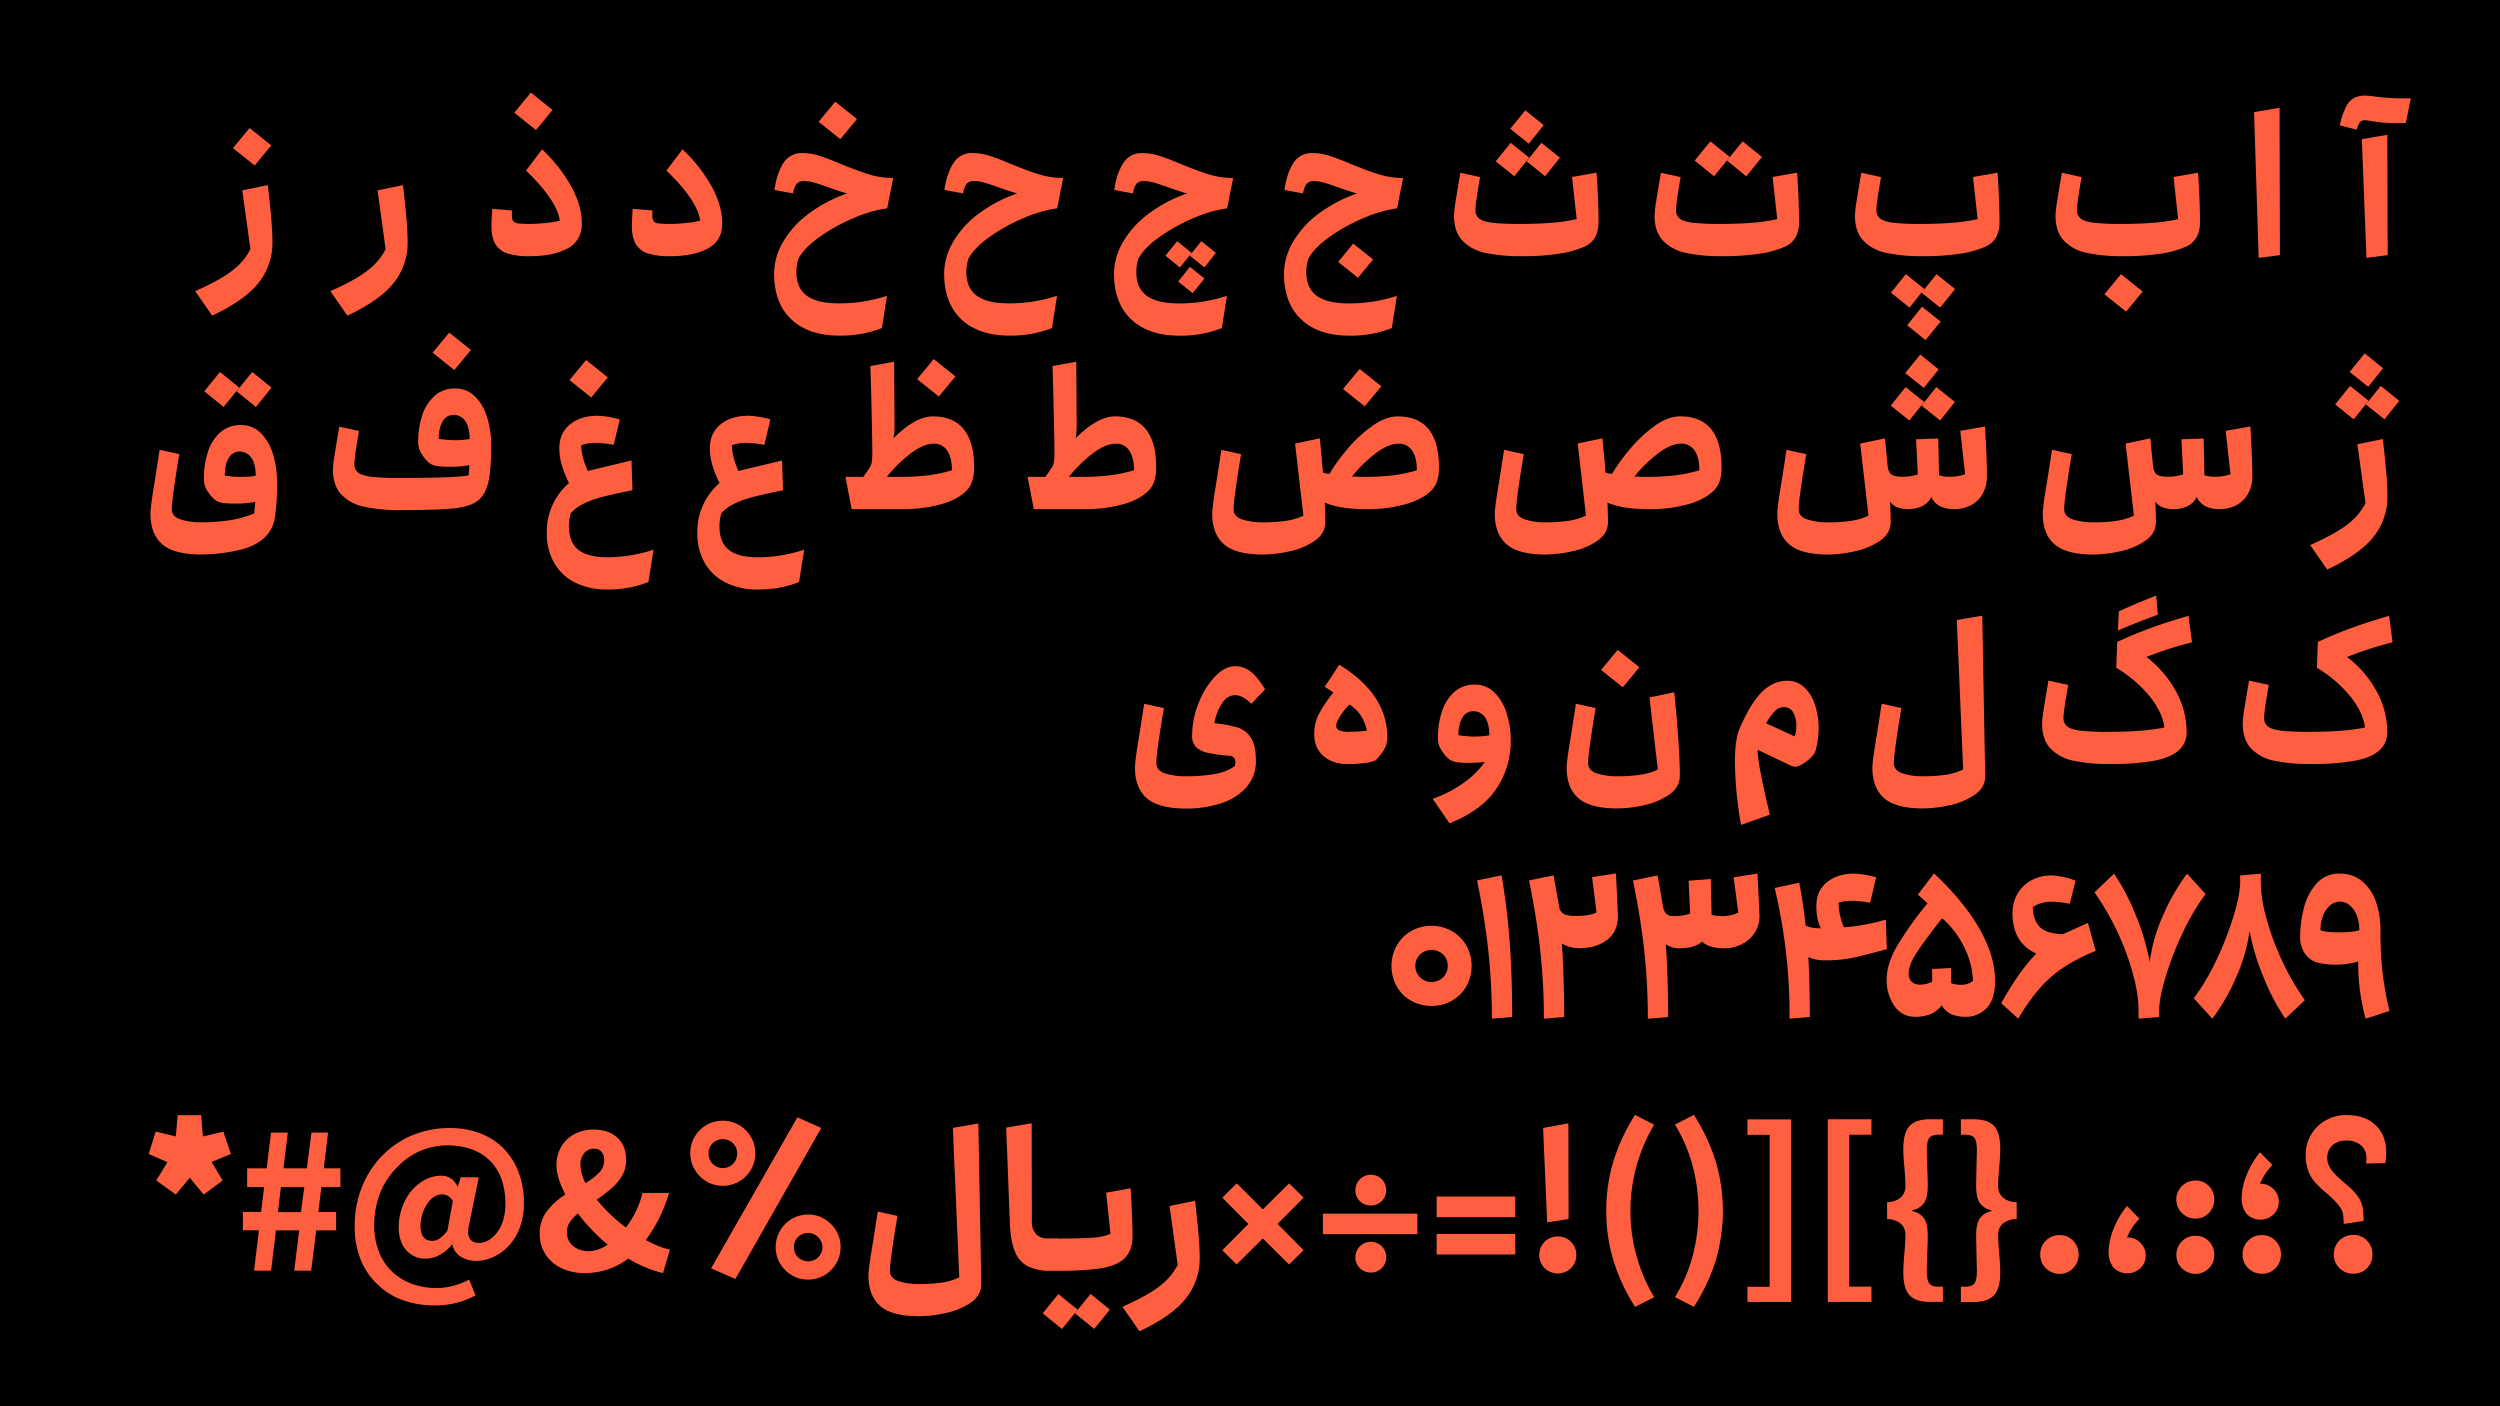 <svg xmlns="http://www.w3.org/2000/svg" viewBox="0 0 1152 648"><defs><style>.cls-1{fill:#ff5e3f;}</style></defs><g id="Background"><rect width="1152" height="648"/></g><g id="Layer_1" data-name="Layer 1"><path class="cls-1" d="M107.47,124.33a28.45,28.45,0,0,0,7.92-9.48l-3.74-27.14L123.4,85.3q1.16,10.07,1.65,16c.32,4,.49,7.45.49,10.42a29.29,29.29,0,0,1-6.32,18.51q-6.33,8.1-21.45,15.22l-7.83-11.3Q102,128.83,107.47,124.33ZM115,59l10,8-7.65,9.26-10-8Z"/><path class="cls-1" d="M169.77,124.33a28.45,28.45,0,0,0,7.92-9.48L174,87.71,185.7,85.3q1.16,10.07,1.65,16t.48,10.42a29.28,29.28,0,0,1-6.31,18.51q-6.33,8.1-21.45,15.22l-7.83-11.3Q164.26,128.83,169.77,124.33Z"/><path class="cls-1" d="M263.44,86.28q4.68,8.82,4.67,16.74t-6.67,11.52q-6.67,3.52-17.45,3.52a32.82,32.82,0,0,1-10.19-1.29,9.81,9.81,0,0,1-5.56-4.37c-1.19-2-1.78-4.85-1.78-8.41q0-1.68.36-7.74l9.07.71v2.32a4.4,4.4,0,0,0,.63,2.67,3.34,3.34,0,0,0,2.27,1,47.15,47.15,0,0,0,5.56.22q2.76,0,6.85-.4a42,42,0,0,0,6.77-1.11q-1.43-9.44-15.58-23.05l7.39-9.79A70.26,70.26,0,0,1,263.44,86.28ZM244.62,42.67l10,8-7.65,9.26-10-8Z"/><path class="cls-1" d="M328.14,86.28q4.68,8.82,4.67,16.74t-6.67,11.52q-6.67,3.52-17.44,3.52a32.89,32.89,0,0,1-10.2-1.29,9.81,9.81,0,0,1-5.56-4.37c-1.19-2-1.78-4.85-1.78-8.41q0-1.68.36-7.74l9.08.71v2.32a4.41,4.41,0,0,0,.62,2.67,3.34,3.34,0,0,0,2.27,1,47.27,47.27,0,0,0,5.56.22c1.84,0,4.12-.13,6.86-.4a42,42,0,0,0,6.76-1.11q-1.43-9.44-15.58-23.05l7.39-9.79A70.26,70.26,0,0,1,328.14,86.28Z"/><path class="cls-1" d="M393.56,100.39a82.18,82.18,0,0,0-15.76,8.68q-7.16,5.07-9.83,10.05a20,20,0,0,0-1,6.15q0,7.47,4.81,11t14.86,3.51a69.7,69.7,0,0,0,22.07-3.47l-2.31,14.86a51.7,51.7,0,0,1-19.76,3.48q-14,0-21.94-7.44t-8-21a29.21,29.21,0,0,1,4-14.47,43.07,43.07,0,0,1,11.57-13,65.21,65.21,0,0,1,18.11-9.61c-1.61-.41-4.45-1.33-8.55-2.76q-4.19-1.52-6.67-2.22a17,17,0,0,0-4.72-.71A4.14,4.14,0,0,0,367,84.81a9.45,9.45,0,0,0-1.51,4.32l-8.64-1.6Q358,79.7,361,75.11a9.82,9.82,0,0,1,8.72-4.58,25.91,25.91,0,0,1,7.79,1.25q4,1.25,10.28,3.91,7.56,3.12,12.81,4.72A37.24,37.24,0,0,0,411.58,82l-2.76,14A58.52,58.52,0,0,0,393.56,100.39Zm-8.68-53.53,10,8-7.66,9.25-10-8Z"/><path class="cls-1" d="M471.88,100.39a82.18,82.18,0,0,0-15.76,8.68q-7.15,5.07-9.83,10.05a19.67,19.67,0,0,0-1,6.15q0,7.47,4.81,11T465,139.77a69.7,69.7,0,0,0,22.07-3.47l-2.31,14.86A51.7,51.7,0,0,1,465,154.64q-14,0-21.94-7.44t-8-21a29.21,29.21,0,0,1,4-14.47,43.17,43.17,0,0,1,11.56-13,65.27,65.27,0,0,1,18.12-9.61c-1.61-.41-4.45-1.33-8.55-2.76q-4.19-1.52-6.67-2.22a17,17,0,0,0-4.72-.71,4.14,4.14,0,0,0-3.47,1.37,9.45,9.45,0,0,0-1.51,4.32l-8.64-1.6q1.15-7.83,4.19-12.42a9.82,9.82,0,0,1,8.72-4.58,26,26,0,0,1,7.79,1.25q4,1.25,10.28,3.91,7.56,3.12,12.81,4.72A37.24,37.24,0,0,0,489.9,82l-2.76,14A58.52,58.52,0,0,0,471.88,100.39Z"/><path class="cls-1" d="M565.46,96a58.68,58.68,0,0,0-15.27,4.41,82.39,82.39,0,0,0-15.75,8.68q-7.17,5.07-9.83,10.05a19.67,19.67,0,0,0-1,6.15q0,7.47,4.8,11t14.87,3.51a69.7,69.7,0,0,0,22.07-3.47l-2.32,14.86a51.61,51.61,0,0,1-19.75,3.48q-14,0-21.94-7.44t-8-21a29.31,29.31,0,0,1,4-14.47,43.34,43.34,0,0,1,11.57-13A65.27,65.27,0,0,1,547,89.13q-2.41-.61-8.55-2.76-4.18-1.52-6.67-2.22a17.07,17.07,0,0,0-4.72-.71,4.14,4.14,0,0,0-3.47,1.37,9.56,9.56,0,0,0-1.52,4.32l-8.63-1.6q1.15-7.83,4.19-12.42a9.82,9.82,0,0,1,8.72-4.58,25.84,25.84,0,0,1,7.78,1.25q4,1.25,10.28,3.91,7.57,3.12,12.82,4.72a37.24,37.24,0,0,0,11,1.6Zm-23,15.13,6.67,5.43-5.43,6.68-6.67-5.43ZM555,128.38l-5.42,6.68-6.68-5.34,5.43-6.77Zm-1.42-17.27,6.68,5.43L555,123.22l-6.77-5.43Z"/><path class="cls-1" d="M643.78,96a58.68,58.68,0,0,0-15.27,4.41,82.39,82.39,0,0,0-15.75,8.68q-7.17,5.07-9.83,10.05a19.67,19.67,0,0,0-1,6.15q0,7.47,4.8,11t14.87,3.51a69.7,69.7,0,0,0,22.07-3.47l-2.32,14.86a51.61,51.61,0,0,1-19.75,3.48q-14,0-21.94-7.44t-8-21a29.31,29.31,0,0,1,4-14.47,43.34,43.34,0,0,1,11.57-13,65.35,65.35,0,0,1,18.11-9.61q-2.4-.61-8.54-2.76c-2.79-1-5-1.75-6.68-2.22a17,17,0,0,0-4.71-.71A4.14,4.14,0,0,0,602,84.81a9.56,9.56,0,0,0-1.52,4.32l-8.63-1.6Q593,79.7,596,75.11a9.84,9.84,0,0,1,8.73-4.58,25.84,25.84,0,0,1,7.78,1.25q4,1.25,10.28,3.91,7.58,3.12,12.82,4.72A37.24,37.24,0,0,0,646.54,82Zm-18,32-9.17-7.29,6.94-8.46,9.17,7.3Z"/><path class="cls-1" d="M736.6,102.13a15.07,15.07,0,0,1-1.51,7.12,10.54,10.54,0,0,1-5.25,4.53,43.81,43.81,0,0,1-11.44,3.12,110.31,110.31,0,0,1-17.13,1.16,78,78,0,0,1-16.73-1.52,20.07,20.07,0,0,1-10.64-5.65Q670,106.75,670,99.37a48.72,48.72,0,0,1,.71-6.41q.72-4.54,2.23-13.35l9.08,2q-2.14,12.11-2.14,15.13a4.8,4.8,0,0,0,1.78,4c1.19.92,3.22,1.55,6.1,1.91a111.84,111.84,0,0,0,12.77.53q16.55,0,26-2.22l-2.14-19.4,11.3-2Q736.61,92.78,736.6,102.13ZM696.11,65.81l8.54,6.86-6.85,8.54-8.55-6.85Zm6.76-15,8.46,6.86-6.86,8.54-8.54-6.85Zm7.39,15,8.54,6.86L712,81.21l-8.54-6.85Z"/><path class="cls-1" d="M829,102.13a15.07,15.07,0,0,1-1.52,7.12,10.54,10.54,0,0,1-5.25,4.53,43.84,43.84,0,0,1-11.43,3.12,110.54,110.54,0,0,1-17.14,1.16,78.07,78.07,0,0,1-16.73-1.52,20,20,0,0,1-10.63-5.65q-3.88-4.14-3.88-11.52a48.72,48.72,0,0,1,.71-6.41q.72-4.54,2.23-13.35l9.08,2q-2.14,12.11-2.14,15.13a4.8,4.8,0,0,0,1.78,4c1.19.92,3.22,1.55,6.1,1.91a112,112,0,0,0,12.77.53q16.56,0,26-2.22l-2.14-19.4,11.3-2Q829,92.78,829,102.13Zm-40.86-37,8.9,7.21-7.2,8.9L780.92,74Zm14.87,0,8.9,7.21-7.21,8.9L795.79,74Z"/><path class="cls-1" d="M921.37,102.13a15.07,15.07,0,0,1-1.52,7.12,10.54,10.54,0,0,1-5.25,4.53,43.84,43.84,0,0,1-11.43,3.12A110.54,110.54,0,0,1,886,118.06a78.07,78.07,0,0,1-16.73-1.52,20,20,0,0,1-10.63-5.65q-3.88-4.14-3.88-11.52a47.49,47.49,0,0,1,.72-6.41q.71-4.54,2.22-13.35l9.08,2q-2.14,12.11-2.14,15.13a4.83,4.83,0,0,0,1.78,4c1.19.92,3.22,1.55,6.1,1.91a112,112,0,0,0,12.77.53q16.56,0,26-2.22l-2.14-19.4,11.31-2Q921.37,92.78,921.37,102.13Zm-43.17,24.2,8.55,6.86-6.86,8.54-8.54-6.85Zm7.48,15,8.54,6.86-6.94,8.54-8.46-6.85Zm6.67-15,8.55,6.86L894,141.73l-8.54-6.85Z"/><path class="cls-1" d="M1013.75,102.13a15.19,15.19,0,0,1-1.51,7.12,10.52,10.52,0,0,1-5.26,4.53,43.84,43.84,0,0,1-11.43,3.12,110.5,110.5,0,0,1-17.13,1.16,78.1,78.1,0,0,1-16.74-1.52,20,20,0,0,1-10.63-5.65q-3.87-4.14-3.87-11.52a47,47,0,0,1,.71-6.41q.71-4.54,2.22-13.35l9.08,2q-2.13,12.11-2.14,15.13a4.83,4.83,0,0,0,1.78,4c1.19.92,3.22,1.55,6.1,1.91a112.08,112.08,0,0,0,12.77.53q16.56,0,26-2.22l-2.14-19.4,11.31-2Q1013.75,92.78,1013.75,102.13Zm-36.4,24.2,10,8-7.65,9.26-10-8Z"/><path class="cls-1" d="M1038.67,51.66l11.75-2,.17,67.91-9.79,1.25Z"/><path class="cls-1" d="M1092.69,55.76a26.28,26.28,0,0,0-2.94-.36,2.88,2.88,0,0,0-2.22.85,8.73,8.73,0,0,0-1.52,3.51l-7.83-2a37.05,37.05,0,0,1,2.76-8.36,9.7,9.7,0,0,1,3.6-4.14,10.35,10.35,0,0,1,5.21-1.2,37.61,37.61,0,0,1,4.81.44,89.56,89.56,0,0,0,11,.8h5.34l-2.31,11.4h-4.9A58.48,58.48,0,0,1,1092.69,55.76Zm-4.36,8.36,11.75-2,.17,55.45-9.79,1.25Z"/><path class="cls-1" d="M120,199.41a22.59,22.59,0,0,1,5.65,9.44,43.19,43.19,0,0,1,2,13,98.33,98.33,0,0,1-1,16.6,15.69,15.69,0,0,1-4,8.5q-4.35,4.72-13,6.63a78.27,78.27,0,0,1-17,1.92q-12.47,0-17.89-4.72t-5.43-14.06q0-3.3,2-15.13l2.22-14.33,9.08,2q-3.47,20.82-3.47,25.27,0,3.48,4,4.81a29.88,29.88,0,0,0,9.43,1.33,86.55,86.55,0,0,0,12.9-.89,50.61,50.61,0,0,0,11.66-3.2q.09-.72.45-5.34a44.87,44.87,0,0,1-9.17.8,40.24,40.24,0,0,1-5.87-.31,7.65,7.65,0,0,1-3.29-1.25,13,13,0,0,1-2.85-3,14.09,14.09,0,0,1-2-3.51,12,12,0,0,1-.45-3.61,38.39,38.39,0,0,1,1.83-12.06,20.21,20.21,0,0,1,5.65-9,13.77,13.77,0,0,1,9.52-3.42A12.41,12.41,0,0,1,120,199.41Zm-18.65-28,8.9,7.21-7.21,8.9-8.9-7.21Zm9.44,48.33q2,0,3.78-.09a18.07,18.07,0,0,0,3.25-.45c0-3.67-.68-6.45-2.05-8.32a6.39,6.39,0,0,0-5.43-2.8,5.6,5.6,0,0,0-4.89,2.89c-1.25,1.93-1.87,4.64-1.87,8.15A37.47,37.47,0,0,0,110.76,219.75Zm5.43-48.33,8.9,7.21-7.21,8.9-8.9-7.21Z"/><path class="cls-1" d="M225.66,218.55a24.66,24.66,0,0,1-2.27,8.27,11.47,11.47,0,0,1-4.68,4.85q-3.65,2.06-11,2.72t-23.05.67a78.1,78.1,0,0,1-16.74-1.52,20,20,0,0,1-10.63-5.65q-3.87-4.14-3.87-11.52a47,47,0,0,1,.71-6.41q.71-4.54,2.22-13.35l9.08,2q-2.13,12.1-2.13,15.13a4.8,4.8,0,0,0,1.78,4.05c1.18.92,3.21,1.55,6.09,1.91a112.08,112.08,0,0,0,12.77.53q27.15,0,32-1.24c.11-.77.23-2.32.35-4.63a50.77,50.77,0,0,1-9.08.71,40.24,40.24,0,0,1-5.87-.31,7.7,7.7,0,0,1-3.29-1.25,13,13,0,0,1-2.85-3,16.3,16.3,0,0,1-2-3.47,11.1,11.1,0,0,1-.48-3.65,37.82,37.82,0,0,1,1.86-12.06,20.3,20.3,0,0,1,5.7-8.94,13.83,13.83,0,0,1,9.52-3.38,12.46,12.46,0,0,1,8.86,3.47,22.14,22.14,0,0,1,5.65,9.39,41.15,41.15,0,0,1,2,13A110,110,0,0,1,225.66,218.55ZM207,153.27l10,8-7.65,9.25-10-8Zm2.41,49.57a36.85,36.85,0,0,0,7-.54c0-3.67-.68-6.45-2.05-8.32a6.39,6.39,0,0,0-5.43-2.8,5.61,5.61,0,0,0-4.89,2.89q-1.87,2.9-1.87,8.15A50.68,50.68,0,0,0,209.37,202.84Z"/><path class="cls-1" d="M301.13,253.3l-2.32,14.86a44.8,44.8,0,0,1-9.21,2.67,57.08,57.08,0,0,1-9.92.81A31.92,31.92,0,0,1,265,268.43a22.8,22.8,0,0,1-9.66-9.08,27,27,0,0,1-3.38-13.7,29.46,29.46,0,0,1,10.23-23.05,51,51,0,0,1-3.38-8.55,27.79,27.79,0,0,1-1.07-7.47q0-7,4.9-11t12.82-4a44,44,0,0,1,10.14,1.69L282.79,205a43.81,43.81,0,0,0-8.54-.89,17.3,17.3,0,0,0-6.41,1.07q0,5.07,3,11.84L291,212.18l.44,13.71q-9,1.79-14.06,3.16a47.76,47.76,0,0,0-8.5,3.07,20.12,20.12,0,0,0-5.83,4.27,21.51,21.51,0,0,0-.89,6.05q0,7.4,4.28,10.86t13.26,3.47A67.79,67.79,0,0,0,301.13,253.3Zm-31.06-87.4,10,8-7.65,9.26-10-8Z"/><path class="cls-1" d="M370.55,253.3l-2.32,14.86a44.8,44.8,0,0,1-9.21,2.67,57.08,57.08,0,0,1-9.92.81,31.92,31.92,0,0,1-14.73-3.21,22.8,22.8,0,0,1-9.66-9.08,27,27,0,0,1-3.38-13.7,29.46,29.46,0,0,1,10.23-23.05,51,51,0,0,1-3.38-8.55,27.79,27.79,0,0,1-1.07-7.47q0-7,4.9-11t12.82-4A44,44,0,0,1,355,193.23L352.21,205a43.81,43.81,0,0,0-8.54-.89,17.3,17.3,0,0,0-6.41,1.07q0,5.07,3,11.84l20.11-4.81.44,13.71q-9,1.79-14.06,3.16a47.76,47.76,0,0,0-8.5,3.07,20.12,20.12,0,0,0-5.83,4.27,21.51,21.51,0,0,0-.89,6.05q0,7.4,4.28,10.86t13.26,3.47A67.79,67.79,0,0,0,370.55,253.3Z"/><path class="cls-1" d="M444.1,197.81q4.77,5.92,4.77,17.49,0,6.67-2.85,10.06-3.82,4.44-11.79,6.85a66.37,66.37,0,0,1-19,2.4H392.44l-2.85-14.86h8.19c1.19-1.6,2.22-3.12,3.12-4.54a6.49,6.49,0,0,0,.84-2.54,44.69,44.69,0,0,0,.22-5.47q0-3.64-.44-22.52.09,1.88-.45-16l10.95-2,.18,28.4c0,1.36,0,2.64-.09,3.82a15,15,0,0,1-.45,3.12q10.15-10.15,18.16-10.15Q439.35,191.89,444.1,197.81Zm-17.35,21.32a69.77,69.77,0,0,0,11.88-2.41c0-4-.74-7.09-2.22-9.16a7.14,7.14,0,0,0-6.15-3.12q-4.44,0-10.1,4.09a64.15,64.15,0,0,0-11.52,11.22h5.61A117.85,117.85,0,0,0,426.75,219.13Zm3.51-53.67,10,8-7.65,9.25-10-8Z"/><path class="cls-1" d="M528,197.81q4.76,5.92,4.76,17.49,0,6.67-2.85,10.06-3.83,4.44-11.79,6.85a66.3,66.3,0,0,1-19,2.4H476.37l-2.85-14.86h8.19c1.18-1.6,2.22-3.12,3.11-4.54a6.33,6.33,0,0,0,.85-2.54,46.88,46.88,0,0,0,.22-5.47q0-3.64-.45-22.52.09,1.88-.44-16l10.95-2,.17,28.4c0,1.36,0,2.64-.08,3.82a15,15,0,0,1-.45,3.12q10.14-10.15,18.16-10.15Q523.26,191.89,528,197.81Zm-17.35,21.32a70.16,70.16,0,0,0,11.88-2.41c0-4-.75-7.09-2.23-9.16a7.13,7.13,0,0,0-6.14-3.12q-4.46,0-10.1,4.09a64.17,64.17,0,0,0-11.53,11.22h5.61A117.9,117.9,0,0,0,510.68,219.13Z"/><path class="cls-1" d="M658.33,197.81q4.75,5.92,4.76,17.49,0,6.76-2.94,10.06-3.82,4.35-11.79,6.8a64.49,64.49,0,0,1-18.91,2.45q-12,0-19-3c.18,3.32.27,6.28.27,8.9q0,5.25-4.81,8.63A32.11,32.11,0,0,1,594.42,254a57,57,0,0,1-12.5,1.52q-12.46,0-17.89-4.72t-5.43-14.06q0-3.3,2-15.13l2.22-14.33,9.08,2q-3.47,20.82-3.47,25.27,0,3.48,4,4.81a29.88,29.88,0,0,0,9.43,1.33A70.37,70.37,0,0,0,592.6,240a27.25,27.25,0,0,0,8-2.4l-3.83-33.2L608.17,202q.9,8.72,1.25,13.61l.18,2.14a12.82,12.82,0,0,0,3,.62,88.73,88.73,0,0,1,8-11.12A63.81,63.81,0,0,1,632,196.52c4.19-3.08,8.2-4.63,12.06-4.63Q653.57,191.89,658.33,197.81ZM626.51,170l10,8-7.66,9.25-10-8ZM641,219.13a67.51,67.51,0,0,0,11.88-2.41c0-4-.74-7.09-2.22-9.16a7.22,7.22,0,0,0-6.23-3.12q-4.36,0-10,4.05A61.8,61.8,0,0,0,623,219.57q2.67.18,5.43.18A120.3,120.3,0,0,0,641,219.13Z"/><path class="cls-1" d="M788.53,197.81q4.77,5.92,4.76,17.49,0,6.76-2.93,10.06-3.83,4.35-11.79,6.8a64.56,64.56,0,0,1-18.92,2.45q-12,0-18.95-3c.17,3.32.26,6.28.26,8.9q0,5.25-4.8,8.63A32.18,32.18,0,0,1,724.63,254a57.1,57.1,0,0,1-12.5,1.52q-12.46,0-17.89-4.72t-5.43-14.06q0-3.3,2.05-15.13l2.22-14.33,9.08,2q-3.48,20.82-3.47,25.27,0,3.48,4,4.81a30,30,0,0,0,9.44,1.33,70.37,70.37,0,0,0,10.68-.71,27.25,27.25,0,0,0,8-2.4L727,204.35,738.38,202q.89,8.72,1.25,13.61l.18,2.14a12.71,12.71,0,0,0,3,.62,88.73,88.73,0,0,1,8-11.12,63.47,63.47,0,0,1,11.35-10.77q6.27-4.62,12.06-4.63Q783.78,191.89,788.53,197.81Zm-17.35,21.32a67.87,67.87,0,0,0,11.88-2.41c0-4-.74-7.09-2.23-9.16a7.21,7.21,0,0,0-6.23-3.12q-4.35,0-10,4.05a61.49,61.49,0,0,0-11.43,11.08c1.78.12,3.59.18,5.42.18A120.5,120.5,0,0,0,771.18,219.13Z"/><path class="cls-1" d="M915.58,219.21a16.34,16.34,0,0,1-2.09,8.55,13.28,13.28,0,0,1-5.52,5.16,16.51,16.51,0,0,1-7.43,1.69q-8,0-10.59-5.61a9.17,9.17,0,0,1-4.58,4.41,15.86,15.86,0,0,1-11,.4,7.31,7.31,0,0,1-3.43-2.67q.27,5.34.27,9.35,0,5.25-4.81,8.63A32.06,32.06,0,0,1,854.84,254a57.12,57.12,0,0,1-12.51,1.52q-12.45,0-17.89-4.72T819,236.75q0-3.3,2-15.13l2.23-14.33,9.08,2q-3.48,20.82-3.48,25.27,0,3.48,4,4.81a29.88,29.88,0,0,0,9.43,1.33A70.18,70.18,0,0,0,853,240a27.06,27.06,0,0,0,8-2.4l-3.82-33.2L868.59,202l.44,4.63.8,8.18q.36,2.85,1.83,3.87c1,.69,2.63,1,4.94,1a22.5,22.5,0,0,0,7.12-1.07l-.8-16.2,10.23-.35.36,16.91a13.07,13.07,0,0,0,4.45.71,20.89,20.89,0,0,0,7.56-1.16l-2.22-20,11.39-2Q915.58,211.74,915.58,219.21Zm-37.47-40.85,8.55,6.86-6.86,8.54-8.54-6.85Zm6.77-15,8.45,6.86-6.85,8.54-8.55-6.85Zm7.38,15,8.55,6.86L894,193.76l-8.54-6.85Z"/><path class="cls-1" d="M1037.87,219.21a16.25,16.25,0,0,1-2.1,8.55,13.2,13.2,0,0,1-5.51,5.16,16.54,16.54,0,0,1-7.43,1.69q-8,0-10.6-5.61a9.1,9.1,0,0,1-4.58,4.41,14.89,14.89,0,0,1-5.74,1.2,15.09,15.09,0,0,1-5.3-.8,7.33,7.33,0,0,1-3.42-2.67q.27,5.34.27,9.35,0,5.25-4.81,8.63A32.11,32.11,0,0,1,977.12,254a57.1,57.1,0,0,1-12.5,1.52q-12.47,0-17.89-4.72t-5.43-14.06q0-3.3,2.05-15.13l2.22-14.33,9.08,2q-3.46,20.82-3.47,25.27,0,3.48,4,4.81a30,30,0,0,0,9.44,1.33A70.37,70.37,0,0,0,975.3,240a27.25,27.25,0,0,0,8-2.4l-3.83-33.2L990.87,202l.45,4.63.8,8.18c.24,1.9.85,3.19,1.82,3.87s2.63,1,4.94,1a22.45,22.45,0,0,0,7.12-1.07l-.8-16.2,10.24-.35.35,16.91a13.11,13.11,0,0,0,4.45.71,21,21,0,0,0,7.57-1.16l-2.23-20,11.4-2Q1037.86,211.74,1037.87,219.21Z"/><path class="cls-1" d="M1082.1,241.33a28.45,28.45,0,0,0,7.92-9.48l-3.74-27.14L1098,202.3q1.15,10.06,1.64,16t.49,10.42a29.28,29.28,0,0,1-6.31,18.51q-6.33,8.1-21.45,15.22l-7.84-11.3Q1076.57,245.83,1082.1,241.33Zm.8-63.5,8.54,6.85-6.85,8.55-8.55-6.86Zm6.76-15,8.46,6.85-6.86,8.55-8.54-6.86Zm7.39,15,8.54,6.85-6.85,8.55-8.54-6.86Z"/><path class="cls-1" d="M528.44,367.81Q523,363.09,523,353.75q0-3.3,2-15.13l2.23-14.33,9.08,2q-3.48,20.82-3.47,25.27,0,3.48,4,4.81a30,30,0,0,0,9.44,1.33,72.24,72.24,0,0,0,13.83-1.11A21.58,21.58,0,0,0,569,353a7.62,7.62,0,0,0,.27-1.78,3.12,3.12,0,0,0-.67-2.05,2.54,2.54,0,0,0-1.83-.89,75.87,75.87,0,0,1-10.1-1.34,11.33,11.33,0,0,1-5.43-2.62,7.13,7.13,0,0,1-1.91-5.39,40.46,40.46,0,0,1,2.89-14.68,37.51,37.51,0,0,1,7.52-12.37q4.63-4.89,9.44-4.9a11.43,11.43,0,0,1,7,2.41q3.21,2.4,6.76,8.27l-6.32,6.68q-4-4-7.38-4c-2.38,0-4.39,1.18-6,3.52a24.07,24.07,0,0,0-3.65,9.39,58,58,0,0,1,10.81,2,11.35,11.35,0,0,1,6,4.67q2.31,3.48,2.31,10.51a18,18,0,0,1-4.4,12.37,26.16,26.16,0,0,1-11.75,7.38,51.79,51.79,0,0,1-16.24,2.41Q533.87,372.53,528.44,367.81Z"/><path class="cls-1" d="M609.83,348.36q-4.23-3.69-4.23-10.19a20,20,0,0,1,2-8.85,55.57,55.57,0,0,1,6.85-10.19l-4-2.67,6.68-10.15q22.16,13.53,22.16,33.64a11.54,11.54,0,0,1-2.31,6.68,25.68,25.68,0,0,1-2.36,3,4.33,4.33,0,0,1-1.74,1.11q-4.09,1.33-12,1.34Q614.06,352.06,609.83,348.36Zm20.07-11.7a23.21,23.21,0,0,0-2.54-6.45,18.08,18.08,0,0,0-5.47-5.57,29,29,0,0,0-4.23,5.17c-1.28,1.95-1.91,3.47-1.91,4.54a2.23,2.23,0,0,0,1.37,2.22,12,12,0,0,0,4.59.62A49.07,49.07,0,0,0,629.9,336.66Z"/><path class="cls-1" d="M688.5,319a22,22,0,0,1,5.65,9.39,41.15,41.15,0,0,1,2,13,39,39,0,0,1-6.59,22q-6.59,9.93-21.62,16l-7.75-11.3a55.54,55.54,0,0,0,14.47-7.52,39.21,39.21,0,0,0,9.56-9.48,58.53,58.53,0,0,1-7.12.44,40.33,40.33,0,0,1-5.87-.31,7.7,7.7,0,0,1-3.29-1.25,13,13,0,0,1-2.85-3,15.75,15.75,0,0,1-2-3.47,10.81,10.81,0,0,1-.49-3.65,37.55,37.55,0,0,1,1.87-12.06,20.2,20.2,0,0,1,5.69-8.94,13.84,13.84,0,0,1,9.53-3.38A12.44,12.44,0,0,1,688.5,319Zm-9.21,20.38a36.77,36.77,0,0,0,7-.54c0-3.67-.68-6.45-2.05-8.32a6.39,6.39,0,0,0-5.43-2.8,5.63,5.63,0,0,0-4.89,2.89c-1.25,1.93-1.87,4.64-1.87,8.15A50.68,50.68,0,0,0,679.29,339.42Z"/><path class="cls-1" d="M727.35,367.81q-5.43-4.72-5.43-14.06,0-3.3,2.05-15.13l2.22-14.33,9.08,2q-3.46,20.82-3.47,25.27,0,3.48,4,4.81a30,30,0,0,0,9.44,1.33,70.37,70.37,0,0,0,10.68-.71,27.25,27.25,0,0,0,8-2.4l-3.83-33.2L771.49,319q2.58,25.82,2.58,38.45,0,5.25-4.8,8.63A32.18,32.18,0,0,1,757.74,371a57.1,57.1,0,0,1-12.5,1.52Q732.77,372.53,727.35,367.81Zm18.07-68.35,10,8-7.65,9.25-10-8Z"/><path class="cls-1" d="M799.44,351.26q0-10.51,2.22-15.67,5-11.56,10.24-16.73t11.66-5.16a11.16,11.16,0,0,1,7.69,2.89,18.35,18.35,0,0,1,5,7.88A33.57,33.57,0,0,1,838,335.59a38.72,38.72,0,0,1-1.33,10.06,6.75,6.75,0,0,1-1.29,2.49,19.15,19.15,0,0,1-3.16,2.85q-3.12,2.31-5,2.31a5.06,5.06,0,0,1-1.87-.44l-15.49-7.39a76.72,76.72,0,0,0,1.25,9.66q1,5.21,3,14.28c.36,1.31.83,3.32,1.43,6l-13.27,4.72A176.8,176.8,0,0,1,799.44,351.26Zm28.3-16.74a12.12,12.12,0,0,0-1.43-6.23,4.64,4.64,0,0,0-4.27-2.4,5.47,5.47,0,0,0-4,1.6,32.83,32.83,0,0,0-4.23,5.79L827,339.33A13.38,13.38,0,0,0,827.74,334.52Z"/><path class="cls-1" d="M868.23,367.81q-5.43-4.72-5.43-14.06,0-3.3,2.05-15.13l2.23-14.33,9.07,2q-3.46,20.82-3.47,25.27,0,3.48,4,4.81a29.88,29.88,0,0,0,9.43,1.33,68.4,68.4,0,0,0,10.59-.71,27,27,0,0,0,7.92-2.4l-2.93-68.89,11.74-2,1.34,73.79q.09,5.25-4.67,8.63A31.73,31.73,0,0,1,898.58,371a57.33,57.33,0,0,1-12.46,1.52Q873.66,372.53,868.23,367.81Z"/><path class="cls-1" d="M1003.6,320.33a39.3,39.3,0,0,1,4,16.86,11,11,0,0,1-3.83,8.73q-3.82,3.29-11.57,4.71a114.36,114.36,0,0,1-20,1.43,78.07,78.07,0,0,1-16.73-1.52,20,20,0,0,1-10.63-5.65Q941,340.75,941,333.37a47,47,0,0,1,.71-6.41q.71-4.54,2.22-13.35l9.08,2q-2.13,12.1-2.14,15.13a4.83,4.83,0,0,0,1.78,4.05c1.19.92,3.22,1.55,6.1,1.91a112,112,0,0,0,12.77.53q16.47,0,25.81-2-.79-6.86-6.67-14.24a58.22,58.22,0,0,0-15.49-13.26l.45-11.93q7.83-3.64,15.71-6.5t17.13-5.52l1.6,12.2a166.74,166.74,0,0,0-21,6.76,21.1,21.1,0,0,1,2.22,1.78A49.56,49.56,0,0,1,1003.6,320.33Zm-9.25-37.07q-11.22,4.1-18.43,7.3l.45-8.81q6.5-3.12,17.17-7.3Z"/><path class="cls-1" d="M1096.07,320.33a39.3,39.3,0,0,1,4,16.86,11,11,0,0,1-3.83,8.73q-3.82,3.29-11.57,4.71a114.36,114.36,0,0,1-20,1.43,78.07,78.07,0,0,1-16.73-1.52,20,20,0,0,1-10.63-5.65q-3.87-4.14-3.87-11.52a47,47,0,0,1,.71-6.41q.7-4.54,2.22-13.35l9.08,2q-2.13,12.1-2.14,15.13a4.83,4.83,0,0,0,1.78,4.05c1.19.92,3.22,1.55,6.1,1.91a112,112,0,0,0,12.77.53q16.47,0,25.81-2-.8-6.86-6.67-14.24a58.22,58.22,0,0,0-15.49-13.26l.45-11.93q7.83-3.64,15.71-6.5t17.13-5.52l1.6,12.2a166.74,166.74,0,0,0-21,6.76,21.1,21.1,0,0,1,2.22,1.78A49.56,49.56,0,0,1,1096.07,320.33Z"/><path class="cls-1" d="M650.23,461.14a17.4,17.4,0,0,1-6.63-6.64,19.48,19.48,0,0,1,0-18.77,17.65,17.65,0,0,1,6.63-6.68,19.22,19.22,0,0,1,18.78,0,18,18,0,0,1,6.67,6.68,19.2,19.2,0,0,1,0,18.77,17.79,17.79,0,0,1-6.67,6.64,19.57,19.57,0,0,1-18.78,0ZM665,450.37a7.6,7.6,0,0,0,0-10.55,7.87,7.87,0,0,0-10.68,0,7.57,7.57,0,0,0,0,10.55,7.76,7.76,0,0,0,10.68,0Z"/><path class="cls-1" d="M695.71,434.75q1.11,15.79,1.11,33.86l-9.35.8a286.84,286.84,0,0,0-1.69-31.59q-1.68-15.31-5.16-32.13l11.3-2.32Q694.59,419,695.71,434.75Z"/><path class="cls-1" d="M740.83,432.88q-5,4-13.13,4.05a15.82,15.82,0,0,1-8-2.14q1.06,14.68,1.07,33.82l-9.35.8a286.84,286.84,0,0,0-1.69-31.59q-1.68-15.31-5.16-32.13l11.3-2.32q1.25,6.86,2.5,14a5.06,5.06,0,0,0,2,3.69q1.61,1,5.79,1c4.21,0,7.39-.53,9.52-1.6l-2.05-16.28,11-1.7.89,18.61Q745.86,428.83,740.83,432.88Z"/><path class="cls-1" d="M808.83,429.36a14.66,14.66,0,0,1-6,5.61,17.31,17.31,0,0,1-8.05,2q-7.57,0-10.42-3.12-3.28,3.12-10.76,3.12a10.49,10.49,0,0,1-6-1.87q1.08,14.6,1.07,33.55l-9.34.8a289.32,289.32,0,0,0-1.69-31.59q-1.69-15.31-5.17-32.13l11.31-2.32q1.06,5.61,2.49,14a6.76,6.76,0,0,0,1.51,3.65,4.92,4.92,0,0,0,3.56,1.06,21.58,21.58,0,0,0,7.48-1.15l-.71-15.13,10.23-.8.36,16.55a18.53,18.53,0,0,0,5,.53,16.09,16.09,0,0,0,7.3-1.6l-2.14-16.28,11-1.7.89,18.61A14.68,14.68,0,0,1,808.83,429.36Z"/><path class="cls-1" d="M852.44,441.6a64.22,64.22,0,0,1-11.71.93,18.44,18.44,0,0,1-7.47-1.51q.71,11.75.71,27.59l-9.35.8a251.74,251.74,0,0,0-6.85-60.25l11.3-2.4q1.88,9.6,2.94,19.67a11.24,11.24,0,0,0,3.2,1.06,24.15,24.15,0,0,0,3.92.27,16.46,16.46,0,0,1-1.65-4.54,29.89,29.89,0,0,1-.49-5.78q0-7,4.9-10.95t12.64-3.92a44.57,44.57,0,0,1,10,1.69L861.74,416a43.09,43.09,0,0,0-8.37-.89,21,21,0,0,0-6.14.8,27.85,27.85,0,0,0,2.49,11.4A95.74,95.74,0,0,0,869,423.76l.45,13.61Q857.38,440.67,852.44,441.6Z"/><path class="cls-1" d="M912.15,428q7.17,12.63,7.17,24,0,8.54-3.92,12.55a12.8,12.8,0,0,1-9.52,4,16.85,16.85,0,0,1-6.59-1.16,9.57,9.57,0,0,1-4.54-4.18q-3.82,5.34-12.28,5.34a11.14,11.14,0,0,1-9.52-5,20.61,20.61,0,0,1-3.56-12.28q0-6.94,4.58-15a159.8,159.8,0,0,1,14.2-20c-1.37-1.37-2.85-2.7-4.45-4l7.47-9.79Q905,415.4,912.15,428Zm-3,23.85a37.74,37.74,0,0,0-3.51-14.29,42.25,42.25,0,0,0-10.73-14.46q-8.71,11.13-12.06,16.42t-3.33,8.95a5,5,0,0,0,1.46,4,5.52,5.52,0,0,0,3.7,1.25,12.57,12.57,0,0,0,5.69-1.34l-.09-5.87,8.73-.45.09,7a12.73,12.73,0,0,0,4.89.71A7.53,7.53,0,0,0,909.17,451.88Z"/><path class="cls-1" d="M965.69,438.17a88.05,88.05,0,0,0-14.6,7.48,55.37,55.37,0,0,0-11,9.52A95.06,95.06,0,0,0,930,469.41l-7.83-7.12q8.36-15,16.19-22.87-11-5-11-18.51a17.8,17.8,0,0,1,2.27-9,16.28,16.28,0,0,1,6.36-6.23,19.15,19.15,0,0,1,9.43-2.27,33.57,33.57,0,0,1,11,2.41l-2.67,10.59c-2.14-.36-3.77-.59-4.89-.71a35.65,35.65,0,0,0-3.74-.18,16.4,16.4,0,0,0-4.63.71,11.14,11.14,0,0,0-3.74,1.78q0,5.7,3.07,9t10.82,3.43l.17-.09,11.31-5.07Z"/><path class="cls-1" d="M1016.33,412a102.53,102.53,0,0,0-10.77,18.33,144,144,0,0,0-7.74,20.12q-2.85,9.6-2.85,14.86v3.29l-9.53.8v-4.54a62.93,62.93,0,0,0-2.09-14.19,114.56,114.56,0,0,0-6.67-19.09,121,121,0,0,0-11.53-20.38l9-8.64a98.12,98.12,0,0,1,9.7,18.43,104.13,104.13,0,0,1,6.68,22.07.37.37,0,0,0,.09.27v-.27A76.4,76.4,0,0,1,997,421.22a92.88,92.88,0,0,1,10.81-18.65Z"/><path class="cls-1" d="M1043.87,421.31a116.26,116.26,0,0,0,6.68,19.13,119.45,119.45,0,0,0,11.52,20.43l-9,8.54a100,100,0,0,1-9.74-18.42,103,103,0,0,1-6.72-22,79.22,79.22,0,0,1-6.45,21.89,89.9,89.9,0,0,1-10.73,18.51L1010.9,460a103.48,103.48,0,0,0,10.77-18.34,146.39,146.39,0,0,0,7.74-20.11q2.85-9.61,2.85-14.86v-3.3l9.52-.8v4.54A63.59,63.59,0,0,0,1043.87,421.31Z"/><path class="cls-1" d="M1097.9,448.23a146.07,146.07,0,0,0,3.16,17.62l-11,3.56a101.1,101.1,0,0,1-2.49-12.28,84.7,84.7,0,0,1-.89-11.93v-2.13a35.77,35.77,0,0,1-9.44,1.42,34.43,34.43,0,0,1-9.61-1,10.36,10.36,0,0,1-5.43-4,12.57,12.57,0,0,1-2.31-7.21,54,54,0,0,1,1.82-14.15,26.09,26.09,0,0,1,5.92-11.17,13.69,13.69,0,0,1,10.5-4.41,15.75,15.75,0,0,1,10.24,3.47,21,21,0,0,1,6.41,9.39,39.12,39.12,0,0,1,2.13,13.31A174.55,174.55,0,0,0,1097.9,448.23Zm-25.37-18.87a46.71,46.71,0,0,0,5.12.27q2.76,0,5.52-.27a18.25,18.25,0,0,0,4-.71,17.88,17.88,0,0,0-1.25-7,11.08,11.08,0,0,0-3.29-4.58,7.05,7.05,0,0,0-4.45-1.6,6.89,6.89,0,0,0-4.36,1.64,11.47,11.47,0,0,0-3.29,4.68,17.83,17.83,0,0,0-1.25,6.85A10,10,0,0,0,1072.53,429.36Z"/><path class="cls-1" d="M87.45,542.71,81,550.46l-9-6.5,5.16-8.46-8.63-3.73,3.2-10.33L81,523.67l.89-9.79H92.7l.8,9.79,9.43-2.23,3.47,10.33-8.9,3.65,5.08,8.54-8.72,6.5Z"/><path class="cls-1" d="M117.08,585.52l2.23-18.6h-7.39v-8.45h8.37L121.71,547h-7.83v-8.64h9l2-16.46h7.74l-2,16.46h10.77l2.14-16.46h7.65l-2,16.46h7.66V547h-8.73l-1.42,11.48h8.19v8.45h-9.17l-2.31,18.6h-7.83l2.31-18.6H127.14l-2.22,18.6Zm11-27h10.59L140.22,547H129.45Z"/><path class="cls-1" d="M186.1,599.27a31.79,31.79,0,0,1-11.52-6.81,32.38,32.38,0,0,1-8.24-11.65,40.39,40.39,0,0,1-2.89-15.76,47.82,47.82,0,0,1,3.43-18.33,43.58,43.58,0,0,1,9.57-14.51A41.44,41.44,0,0,1,190.33,523a44.55,44.55,0,0,1,16.82-3.2,39.1,39.1,0,0,1,14.11,2.45,30.36,30.36,0,0,1,10.9,7.07,31.76,31.76,0,0,1,6.9,11.08,39.89,39.89,0,0,1,2.36,13.93,31.94,31.94,0,0,1-1.92,11.39,24.37,24.37,0,0,1-5.29,8.55,22.12,22.12,0,0,1-7,5,18.81,18.81,0,0,1-7.7,1.73,13.12,13.12,0,0,1-7.3-2,8.22,8.22,0,0,1-3.73-5.51h-.27a17.07,17.07,0,0,1-5.52,4.71,13.27,13.27,0,0,1-6.32,1.78,11.61,11.61,0,0,1-9.21-3.91q-3.43-3.91-3.43-10.59a26.67,26.67,0,0,1,1.47-8.73,25.86,25.86,0,0,1,4-7.56,22,22,0,0,1,6.45-5.43,16,16,0,0,1,7.7-2q5,0,7.39,4.9h.27l1.33-4.19h8.28l-4.36,21.28a15.76,15.76,0,0,0-.54,3.82q0,5.16,5.17,5.16a8.33,8.33,0,0,0,4.4-1.33,13.74,13.74,0,0,0,3.87-3.65q3.74-5,3.74-13.17a34,34,0,0,0-1.56-10.46,22.8,22.8,0,0,0-4.76-8.41q-7.2-7.92-20.65-7.92a31.26,31.26,0,0,0-12.41,2.62A32.8,32.8,0,0,0,182.85,538a34.83,34.83,0,0,0-7.65,11.7,39.33,39.33,0,0,0-2.76,14.91,32.47,32.47,0,0,0,2.27,12.5,25.41,25.41,0,0,0,6.36,9.21,26.42,26.42,0,0,0,9.08,5.39,33,33,0,0,0,11,1.82,30,30,0,0,0,7.83-1.07,31.78,31.78,0,0,0,7.21-2.84l2.94,7.29a38.8,38.8,0,0,1-19,4.63A43.07,43.07,0,0,1,186.1,599.27Zm16.47-28.57a17.07,17.07,0,0,0,3.6-3.6l2.49-13.62a5.44,5.44,0,0,0-4.89-3.11,6.92,6.92,0,0,0-4.1,1.33,11.47,11.47,0,0,0-3.2,3.65,18.46,18.46,0,0,0-2,4.59,18.07,18.07,0,0,0-.71,4.85q0,7,5.43,7A5.86,5.86,0,0,0,202.57,570.7Z"/><path class="cls-1" d="M258.81,584.41a17.75,17.75,0,0,1-7.43-6.36,17.06,17.06,0,0,1-2.67-9.53,16.76,16.76,0,0,1,3-10,32.67,32.67,0,0,1,8.81-8.1q-4.1-7.92-4.09-13.53a16.43,16.43,0,0,1,2.18-8.46,15.2,15.2,0,0,1,6.09-5.83,18.28,18.28,0,0,1,8.73-2.09q7,0,11.08,3.78t4,10.28a14,14,0,0,1-1.69,6.9,21.38,21.38,0,0,1-4.49,5.61,81.09,81.09,0,0,1-7.34,5.74,75,75,0,0,0,13.44,12.82,43.67,43.67,0,0,0,7.65-15.94h12.19a68.63,68.63,0,0,1-10.68,21.72q6.76,3.64,11.13,4.36l-3.21,10.86a55.94,55.94,0,0,1-16-6.68,33.15,33.15,0,0,1-19.93,6.68A24.91,24.91,0,0,1,258.81,584.41ZM280,573.51a90.69,90.69,0,0,1-13.71-14.33,19.49,19.49,0,0,0-3.78,4.14,8,8,0,0,0-1.29,4.4,8.08,8.08,0,0,0,2.81,6.37,10.74,10.74,0,0,0,7.34,2.44A15.74,15.74,0,0,0,280,573.51Zm-10.23-28.3a32.37,32.37,0,0,0,6.45-5,7.84,7.84,0,0,0,2.18-5.48,6,6,0,0,0-1.2-4,4.35,4.35,0,0,0-3.52-1.43,5.68,5.68,0,0,0-4.45,2.05,8.12,8.12,0,0,0-1.78,5.52A19.83,19.83,0,0,0,269.81,545.21Z"/><path class="cls-1" d="M340.61,518.46a14.93,14.93,0,0,1,5.42,5.43,14.58,14.58,0,0,1,2,7.52,14.88,14.88,0,0,1-15,15,14.41,14.41,0,0,1-7.47-2,15.23,15.23,0,0,1-5.43-5.47,15.07,15.07,0,0,1-.05-15.09,15,15,0,0,1,5.43-5.43,15.16,15.16,0,0,1,15.05,0Zm-12.2,8.37a6.25,6.25,0,0,0-1.91,4.58,6.59,6.59,0,1,0,13.17,0,6.25,6.25,0,0,0-1.91-4.58,6.65,6.65,0,0,0-9.35,0Zm10.46,62.52-11.21-4.9,39.78-69.59,11,4.89Zm26-1.74a14.93,14.93,0,0,1-5.43-5.42,14.73,14.73,0,0,1-2-7.53,15,15,0,0,1,7.43-13,14.61,14.61,0,0,1,7.52-2,14.23,14.23,0,0,1,7.48,2,15.88,15.88,0,0,1,5.43,5.47,14.48,14.48,0,0,1,2.05,7.52,15,15,0,0,1-22.48,13Zm12.19-8.32a6.19,6.19,0,0,0,1.92-4.63A6.64,6.64,0,0,0,367.75,570a6.29,6.29,0,0,0-1.91,4.71,6.19,6.19,0,0,0,1.91,4.63,6.77,6.77,0,0,0,9.34,0Z"/><path class="cls-1" d="M405.62,601.81q-5.43-4.72-5.43-14.06,0-3.3,2.05-15.13l2.22-14.33,9.08,2q-3.46,20.82-3.47,25.27,0,3.48,4,4.81a30,30,0,0,0,9.44,1.33A68.58,68.58,0,0,0,434.1,591a27.1,27.1,0,0,0,7.92-2.4l-2.94-68.89,11.75-2,1.34,73.79c.05,3.5-1.5,6.37-4.68,8.63A31.61,31.61,0,0,1,436,605a57.4,57.4,0,0,1-12.46,1.52Q411,606.53,405.62,601.81Z"/><path class="cls-1" d="M487.63,571.82a12.19,12.19,0,0,1,.22,2.49v7.74a12.11,12.11,0,0,1-.22,2.54c-.15.68-.34,1-.58,1h-2.76a24,24,0,0,1-10.5-2,12.61,12.61,0,0,1-6.05-6.72c-1.36-3.17-2.17-7.64-2.4-13.39l-1.69-43.88,11.74-2,.09,45.66a8,8,0,0,0,1.92,5.39,6.92,6.92,0,0,0,5.38,2h4.27C487.29,570.75,487.48,571.1,487.63,571.82Z"/><path class="cls-1" d="M487.68,596.29l8.9,7.21-7.21,8.9-8.9-7.21ZM521.85,570a15.86,15.86,0,0,1-1.29,6.36,11.21,11.21,0,0,1-4.23,4.94q-3.29,2.22-9.7,3.25a136.33,136.33,0,0,1-19.58,1c-.23,0-.43-.34-.58-1a12.82,12.82,0,0,1-.22-2.54v-7.74a12.94,12.94,0,0,1,.22-2.49c.15-.72.35-1.07.58-1.07q11.13,0,16.42-.4a25.17,25.17,0,0,0,8.24-1.74l-2-19,11.3-2Q521.84,561.32,521.85,570Zm-19.31,26.25,8.9,7.21-7.21,8.9-8.9-7.21Z"/><path class="cls-1" d="M534.76,592.33a28.57,28.57,0,0,0,7.92-9.48l-3.74-27.14,11.75-2.41q1.15,10.07,1.64,16t.49,10.42a29.24,29.24,0,0,1-6.32,18.51q-6.32,8.1-21.44,15.22l-7.84-11.3Q529.24,596.83,534.76,592.33Z"/><path class="cls-1" d="M569.82,582.67l-6.58-6.58,12-12.11-12-12.1,6.67-6.59,12,12,12.11-12,6.67,6.59-12,12.1,12,12.11L594,582.67l-12.11-12Z"/><path class="cls-1" d="M653.12,568.7H609.6v-9.43h43.52Zm-26.47-15.17a6.76,6.76,0,0,1-2.09-5.12,7.14,7.14,0,0,1,12.19-5,7,7,0,0,1,2,5,6.81,6.81,0,0,1-2.09,5.07,6.94,6.94,0,0,1-5,2A7,7,0,0,1,626.65,553.53Zm0,30.84a6.81,6.81,0,0,1-2.09-5.08,7.12,7.12,0,1,1,12.15,5.08,7.22,7.22,0,0,1-10.06,0Z"/><path class="cls-1" d="M698.25,560.87H662v-9.52h36.23Zm0,17.18H662v-9.44h36.23Z"/><path class="cls-1" d="M711.78,584.41a8.68,8.68,0,0,1,0-12.19,8.31,8.31,0,0,1,6.05-2.45,8.19,8.19,0,0,1,6.09,2.49,8.32,8.32,0,0,1,2.45,6,8.2,8.2,0,0,1-2.49,6.1,8.69,8.69,0,0,1-12.1,0Zm10.94-66.79.09,44.14-9.88,1.51-1.87-43.52Z"/><path class="cls-1" d="M743.55,581.07A76.91,76.91,0,0,1,740.17,558a78.19,78.19,0,0,1,3.33-23,88.1,88.1,0,0,1,9.93-21.27l8.81,4.54a77.67,77.67,0,0,0,0,79.48l-8.81,4.45A87.92,87.92,0,0,1,743.55,581.07Z"/><path class="cls-1" d="M780,578.62a81.15,81.15,0,0,0,0-41.29,71,71,0,0,0-8.19-19.09l8.72-4.54a89.81,89.81,0,0,1,10,21.27,80.29,80.29,0,0,1,0,46.1,86.77,86.77,0,0,1-10,21.1l-8.72-4.45A71,71,0,0,0,780,578.62Z"/><path class="cls-1" d="M825.34,599.94H805.22v-7h10.24v-70H805.22v-7.12h20.12Z"/><path class="cls-1" d="M862.36,599.94H842.25V515.75h20.11v7.12H852.12v70h10.24Z"/><path class="cls-1" d="M879.94,596.87q-2.9-3.07-2.9-10.64c0-2.13.18-5.16.54-9.07.06-.66.15-1.83.26-3.52s.18-3.19.18-4.49a6.66,6.66,0,0,0-2.18-5.3,9.93,9.93,0,0,0-6.27-2.09v-7.83a9.35,9.35,0,0,0,6.23-2.09,6.8,6.8,0,0,0,2.22-5.3c0-1.54-.06-3.14-.18-4.81s-.2-2.81-.26-3.47c-.36-3.56-.54-6.46-.54-8.72q0-7.65,2.9-10.72t9.48-3.07h5.87v7.12h-2c-2.08,0-3.5.49-4.27,1.46s-1.16,2.9-1.16,5.75l.18,7.38q.27,5.16.27,8.9,0,5.34-1.65,7.88a8.48,8.48,0,0,1-5.47,3.43v.44a8.51,8.51,0,0,1,5.47,3.38q1.65,2.49,1.65,7.92,0,3.48-.27,8.46l-.18,7.83q0,4.18,1.16,5.7c.77,1,2.19,1.51,4.27,1.51h2v7h-5.87Q882.82,599.94,879.94,596.87Z"/><path class="cls-1" d="M903.57,592.91h1.95c2.08,0,3.5-.51,4.27-1.51s1.16-2.91,1.16-5.7l-.18-7.83-.17-8.46c0-3.56.54-6.18,1.64-7.87a8.38,8.38,0,0,1,5.39-3.43v-.44a8.42,8.42,0,0,1-5.39-3.43c-1.1-1.69-1.64-4.32-1.64-7.88l.17-8.9.18-7.38c0-2.85-.38-4.77-1.16-5.75s-2.19-1.46-4.27-1.46h-1.95v-7.12h5.78q6.58,0,9.48,3.07t2.89,10.72c0,2.26-.18,5.16-.53,8.72-.06.66-.15,1.81-.27,3.47s-.18,3.27-.18,4.81a6.77,6.77,0,0,0,2.23,5.3,9.47,9.47,0,0,0,6.32,2.09v7.83a10.13,10.13,0,0,0-6.37,2.09,6.7,6.7,0,0,0-2.18,5.3c0,1.36.06,2.87.18,4.54s.21,2.84.27,3.56c.35,3.79.53,6.79.53,9q0,7.49-2.89,10.6t-9.48,3.11h-5.78Z"/><path class="cls-1" d="M942.77,584.41a8.48,8.48,0,0,1-2.63-6.36,8.67,8.67,0,0,1,2.54-6.32,8.55,8.55,0,0,1,6.36-2.58,8.45,8.45,0,0,1,6.28,2.58,9.16,9.16,0,0,1,0,12.64A8.45,8.45,0,0,1,949,587,8.72,8.72,0,0,1,942.77,584.41Z"/><path class="cls-1" d="M986.29,572.66a8.08,8.08,0,0,1,2.45,5.92,7.84,7.84,0,0,1-2.45,5.79,8.82,8.82,0,0,1-12.42-.32,11.09,11.09,0,0,1-2.22-7.25A29,29,0,0,1,974,566.12a38.69,38.69,0,0,1,6.14-10.41l5.7,5.87a27.61,27.61,0,0,0-5.7,8.63h.36A8,8,0,0,1,986.29,572.66Z"/><path class="cls-1" d="M1005.47,559a8.75,8.75,0,0,1,6.23-15,8.19,8.19,0,0,1,6.18,2.54,9,9,0,0,1-.08,12.46,8.34,8.34,0,0,1-6.1,2.53A8.57,8.57,0,0,1,1005.47,559Zm0,25.49a8.29,8.29,0,0,1-2.58-6.23,8.66,8.66,0,0,1,8.81-8.81,8.23,8.23,0,0,1,6.18,2.54,8.64,8.64,0,0,1,2.45,6.27,8.59,8.59,0,0,1-8.63,8.73A8.66,8.66,0,0,1,1005.47,584.45Z"/><path class="cls-1" d="M1047.61,547.92a8.06,8.06,0,0,1,2.45,5.92,7.82,7.82,0,0,1-2.45,5.78,8.8,8.8,0,0,1-12.42-.31,11.11,11.11,0,0,1-2.22-7.25,29,29,0,0,1,2.31-10.68,39,39,0,0,1,6.14-10.41l5.7,5.87a27.5,27.5,0,0,0-5.7,8.63h.36A8,8,0,0,1,1047.61,547.92ZM1036,584.41a8.47,8.47,0,0,1-2.62-6.36,8.66,8.66,0,0,1,2.53-6.32,8.55,8.55,0,0,1,6.37-2.58,8.44,8.44,0,0,1,6.27,2.58,9.13,9.13,0,0,1,0,12.64,8.44,8.44,0,0,1-6.27,2.58A8.72,8.72,0,0,1,1036,584.41Z"/><path class="cls-1" d="M1090.46,533.81a7.78,7.78,0,0,0-2.44-6,9.8,9.8,0,0,0-6.81-2.22,9,9,0,0,0-6.5,2.22,7.68,7.68,0,0,0-2.31,5.79,8.22,8.22,0,0,0,1.2,4.31,17.8,17.8,0,0,0,2.89,3.65c1.13,1.1,3,2.84,5.79,5.21a25.28,25.28,0,0,1,4.62,5.12,12.69,12.69,0,0,1,1.83,4.54,38.08,38.08,0,0,1,.4,6.18L1080,564a35.12,35.12,0,0,0-.36-4.58,7.61,7.61,0,0,0-1.29-3.07,29.94,29.94,0,0,0-3.51-4,37.16,37.16,0,0,0-3.29-2.94,60.59,60.59,0,0,1-4.77-4.59,16.64,16.64,0,0,1-3.07-5.16,20.74,20.74,0,0,1-1.24-7.61,18,18,0,0,1,9.21-15.79,19,19,0,0,1,9.57-2.45q8.54,0,13.44,4.67t4.89,12.68a32.83,32.83,0,0,1-.44,4.81l-8.9.18A11.6,11.6,0,0,0,1090.46,533.81Zm-12.41,50.6a8.48,8.48,0,0,1-2.63-6.36,8.81,8.81,0,0,1,9-9,8.4,8.4,0,0,1,6.28,2.62,8.82,8.82,0,0,1,2.53,6.37,8.67,8.67,0,0,1-2.53,6.32,8.48,8.48,0,0,1-6.28,2.58A8.82,8.82,0,0,1,1078.05,584.41Z"/></g></svg>